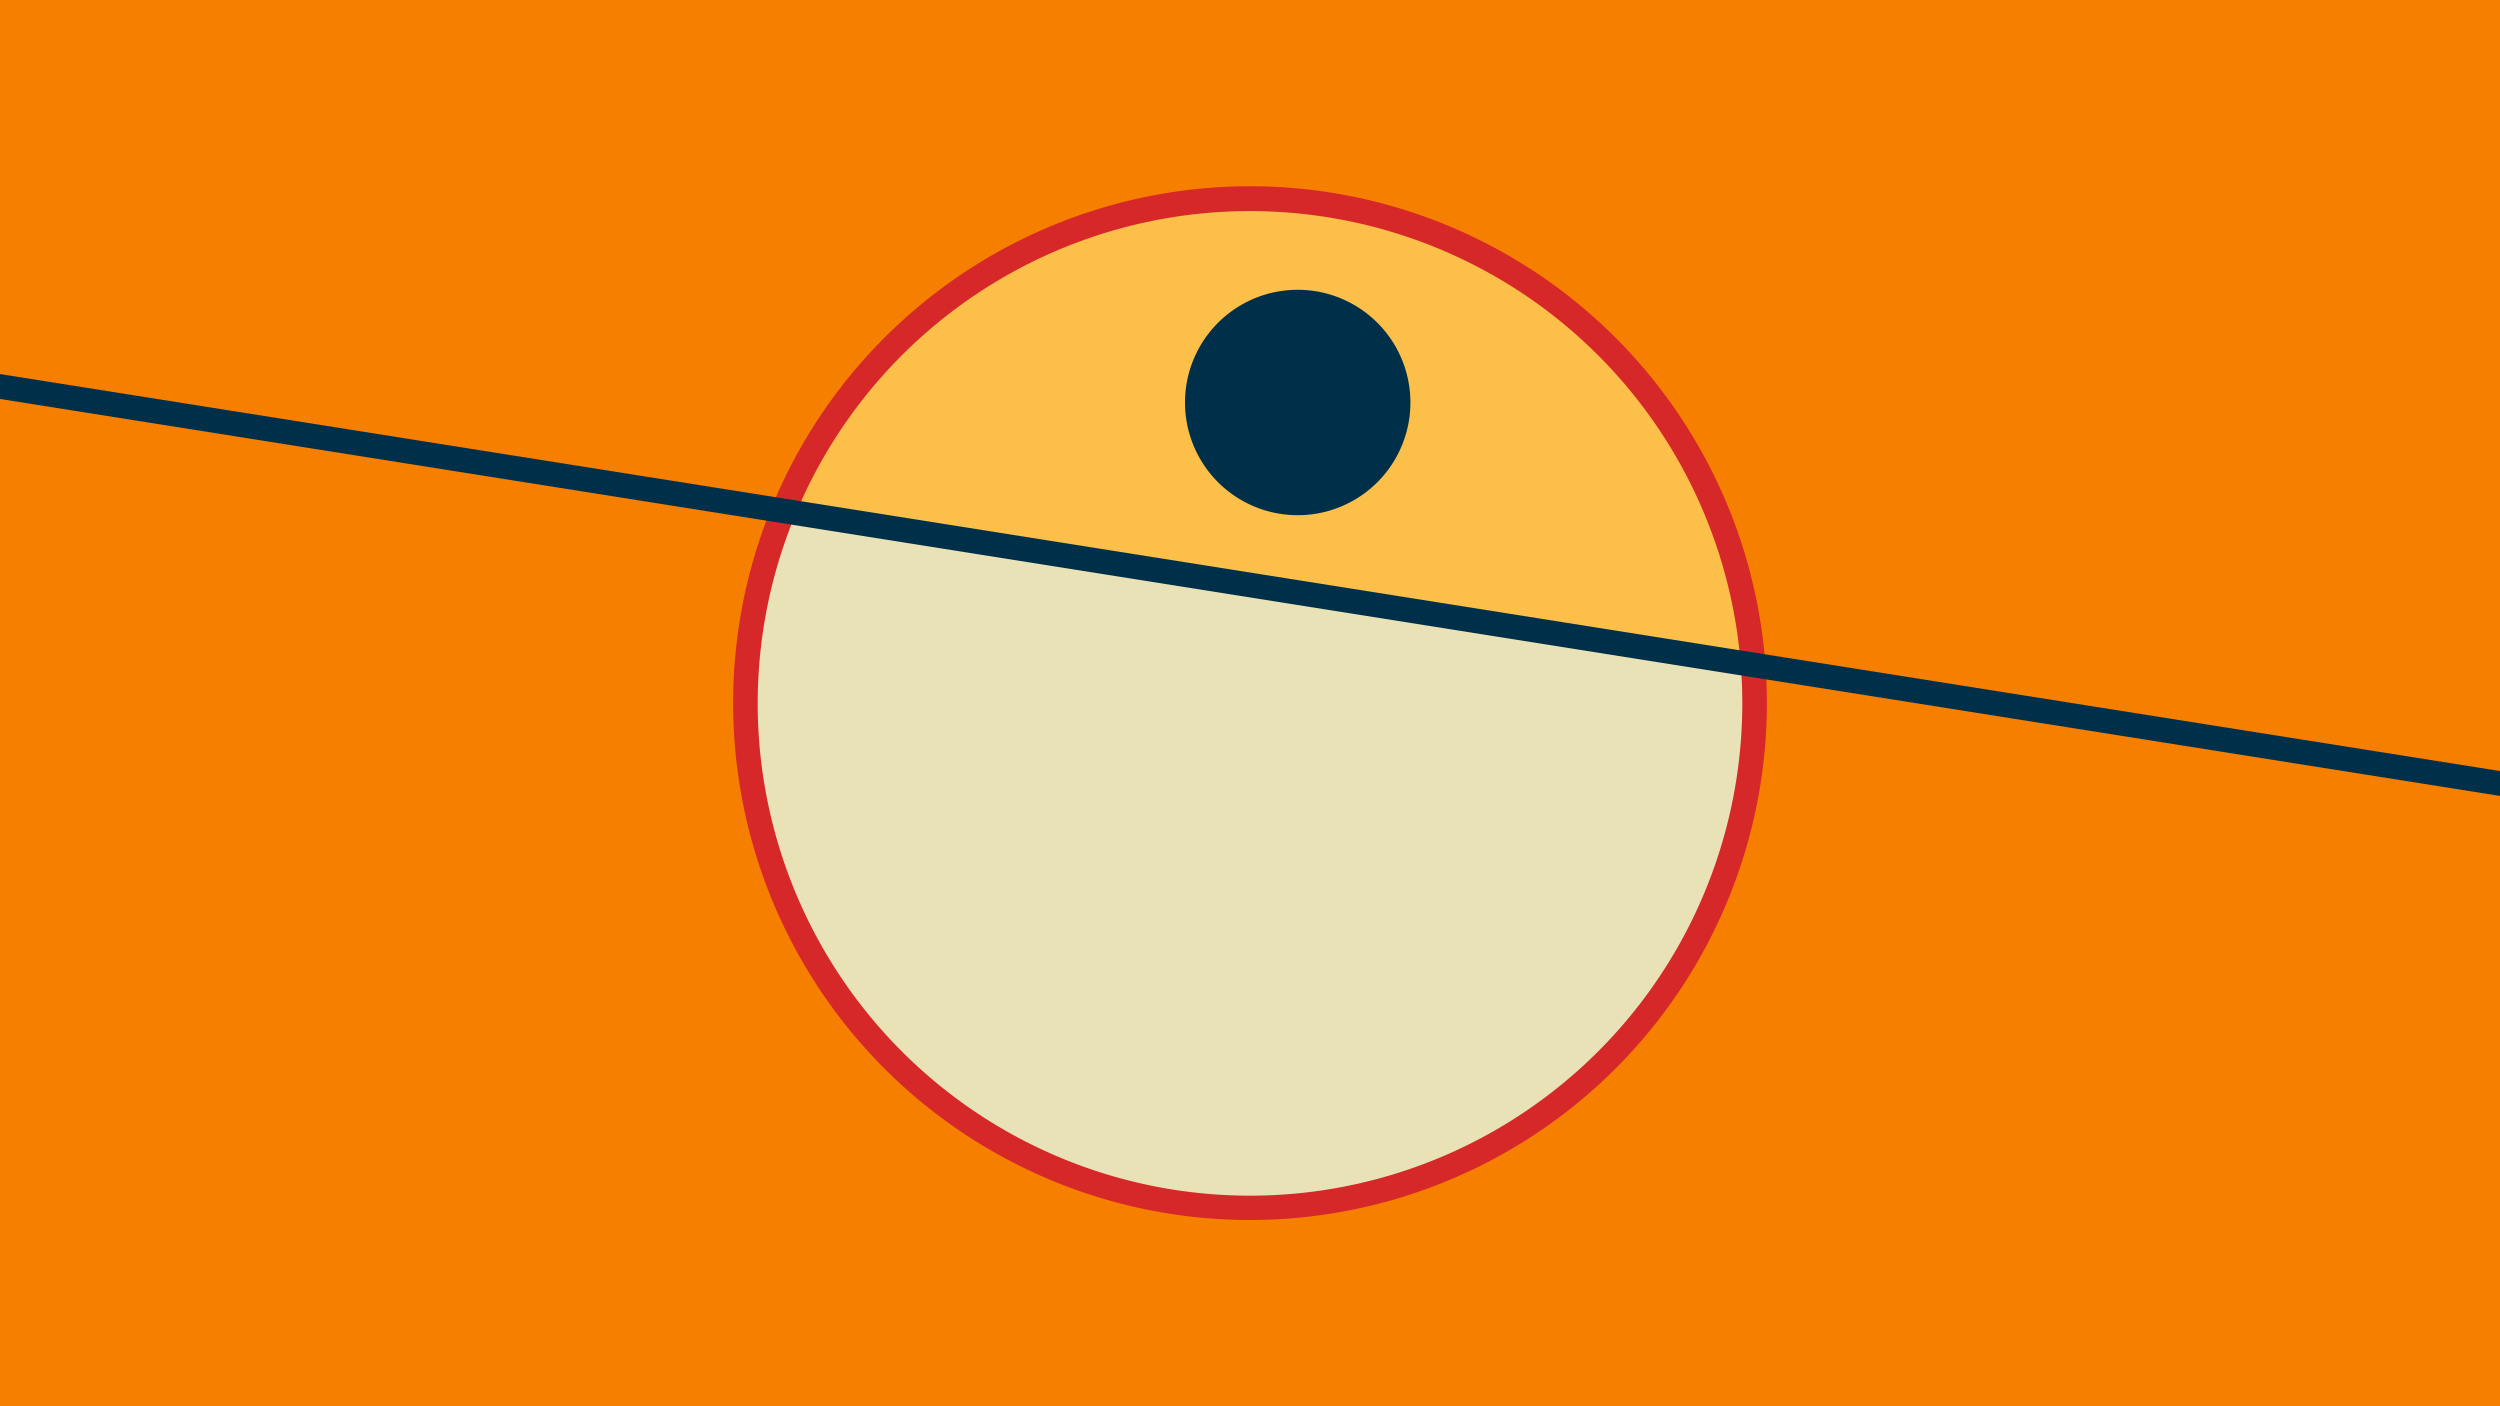 <svg width="1200" height="675" viewBox="-500 -500 1200 675" xmlns="http://www.w3.org/2000/svg"><path d="M-500-500h1200v675h-1200z" fill="#f77f00"/><path d="M100 85.6a248.1 248.1 0 1 1 0-496.2 248.1 248.1 0 0 1 0 496.2" fill="#d62828"/><path d="M335.5-181.8a236.3 236.3 0 0 0-453.4-72z"  fill="#fcbf49" /><path d="M335.5-181.8a236.3 236.3 0 1 1-453.4-72z"  fill="#eae2b7" /><path d="M122.9-252.7a54.1 54.1 0 1 1 0-108.2 54.1 54.1 0 0 1 0 108.2" fill="#003049"/><path d="M-510,-316.062L710,-122.338" stroke-width="11.812" stroke="#003049" /></svg>
